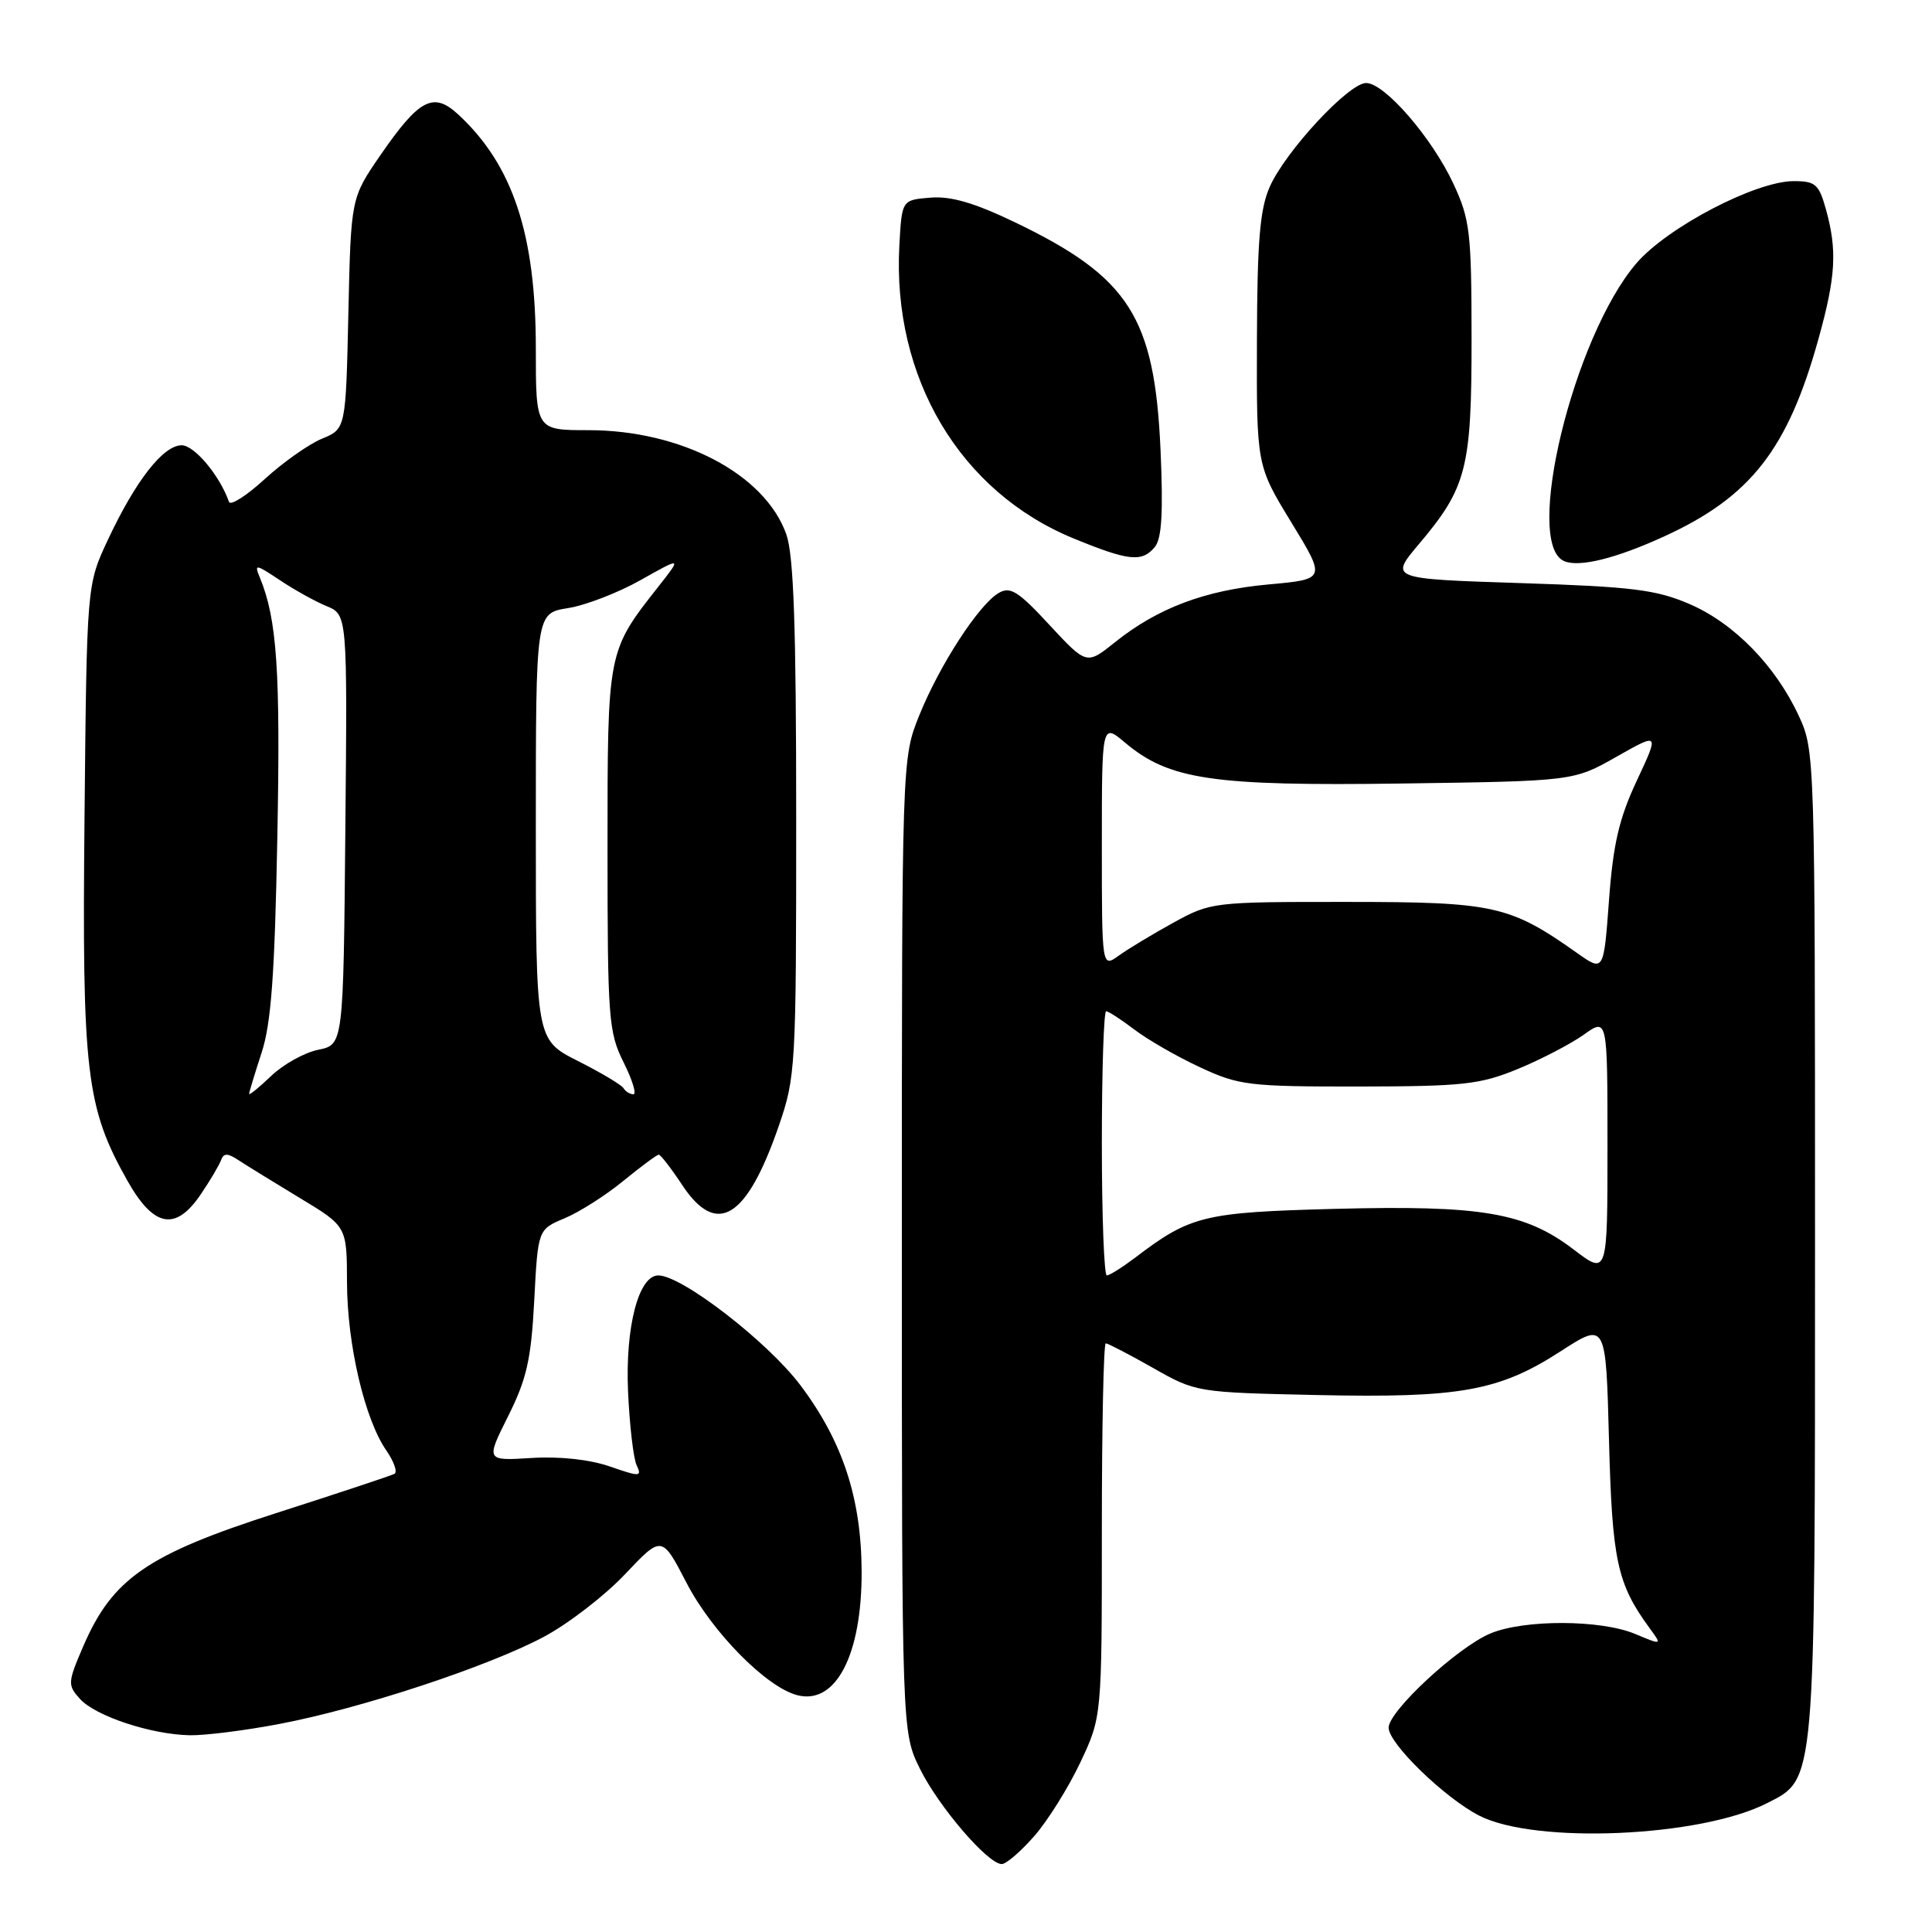 <?xml version="1.0" encoding="UTF-8" standalone="no"?>
<!DOCTYPE svg PUBLIC "-//W3C//DTD SVG 1.1//EN" "http://www.w3.org/Graphics/SVG/1.1/DTD/svg11.dtd" >
<svg xmlns="http://www.w3.org/2000/svg" xmlns:xlink="http://www.w3.org/1999/xlink" version="1.1" viewBox="0 0 256 256">
 <g >
 <path fill="currentColor"
d=" M 137.02 243.32 C 138.80 241.30 141.55 236.91 143.13 233.57 C 146.00 227.50 146.00 227.50 146.00 202.75 C 146.00 189.14 146.23 178.00 146.52 178.00 C 146.80 178.00 149.61 179.46 152.77 181.25 C 158.47 184.49 158.57 184.50 174.50 184.85 C 193.46 185.26 198.64 184.33 206.83 179.03 C 212.79 175.18 212.79 175.18 213.20 190.84 C 213.62 206.82 214.28 209.86 218.59 215.75 C 220.24 218.00 220.24 218.00 216.65 216.50 C 212.10 214.60 201.98 214.57 197.49 216.44 C 193.15 218.25 184.00 226.73 184.00 228.93 C 184.00 231.03 191.41 238.22 196.00 240.58 C 203.41 244.38 225.30 243.44 234.14 238.93 C 240.62 235.63 240.50 236.97 240.50 164.50 C 240.50 100.22 240.48 99.45 238.36 94.88 C 235.29 88.23 229.76 82.57 223.85 80.03 C 219.44 78.13 216.25 77.74 201.42 77.26 C 184.13 76.70 184.13 76.70 188.01 72.10 C 194.36 64.58 195.00 62.05 194.99 44.78 C 194.98 30.77 194.78 29.07 192.59 24.36 C 189.74 18.24 183.47 11.00 181.02 11.00 C 178.72 11.00 170.32 20.05 168.24 24.77 C 166.94 27.72 166.59 31.97 166.55 45.09 C 166.50 61.67 166.50 61.67 171.10 69.21 C 175.71 76.75 175.71 76.75 168.10 77.44 C 159.68 78.20 153.41 80.56 147.74 85.10 C 143.98 88.11 143.98 88.11 139.06 82.81 C 134.91 78.32 133.86 77.67 132.32 78.58 C 129.69 80.13 124.50 88.12 121.82 94.76 C 119.50 100.50 119.50 100.50 119.50 165.00 C 119.50 229.50 119.50 229.50 121.89 234.36 C 124.37 239.39 130.90 247.00 132.74 247.00 C 133.32 247.00 135.25 245.34 137.02 243.32 Z  M 37.03 228.43 C 47.81 226.39 64.64 220.84 72.06 216.89 C 75.30 215.16 80.14 211.43 82.82 208.59 C 87.70 203.43 87.70 203.43 90.97 209.74 C 94.37 216.29 101.59 223.61 105.68 224.63 C 110.77 225.91 114.21 219.25 114.17 208.22 C 114.13 198.51 111.65 190.98 106.05 183.54 C 101.71 177.78 90.35 169.00 87.23 169.00 C 84.62 169.00 82.84 175.82 83.22 184.38 C 83.42 188.85 83.93 193.25 84.36 194.16 C 85.08 195.69 84.81 195.70 80.82 194.32 C 78.15 193.39 74.18 192.96 70.44 193.19 C 64.37 193.57 64.37 193.57 67.33 187.65 C 69.79 182.73 70.38 180.14 70.79 172.32 C 71.28 162.91 71.28 162.91 74.81 161.43 C 76.76 160.62 80.26 158.39 82.59 156.48 C 84.93 154.57 87.04 153.00 87.29 153.00 C 87.53 153.00 88.93 154.80 90.38 157.00 C 94.97 163.94 98.93 161.53 103.19 149.20 C 105.43 142.71 105.50 141.44 105.50 108.50 C 105.50 83.00 105.17 73.57 104.19 70.80 C 101.36 62.83 90.29 57.00 77.96 57.00 C 71.00 57.00 71.00 57.00 71.00 46.18 C 71.00 31.04 67.96 21.86 60.71 15.16 C 57.42 12.12 55.55 13.10 50.40 20.57 C 46.50 26.24 46.50 26.24 46.16 41.53 C 45.82 56.83 45.82 56.83 42.66 58.13 C 40.92 58.85 37.52 61.25 35.09 63.47 C 32.67 65.69 30.53 67.05 30.34 66.50 C 29.13 63.03 25.76 59.00 24.07 59.00 C 21.63 59.00 17.95 63.72 14.29 71.54 C 11.50 77.50 11.50 77.50 11.20 108.27 C 10.86 142.18 11.40 146.74 16.91 156.50 C 20.40 162.67 23.29 163.18 26.64 158.20 C 27.87 156.39 29.06 154.36 29.30 153.70 C 29.64 152.77 30.17 152.78 31.62 153.74 C 32.65 154.42 36.30 156.67 39.73 158.74 C 45.96 162.50 45.96 162.50 45.98 169.93 C 46.00 178.14 48.32 188.04 51.18 192.18 C 52.20 193.65 52.69 195.05 52.27 195.29 C 51.85 195.52 44.78 197.87 36.57 200.50 C 19.53 205.97 14.90 209.17 11.04 218.12 C 8.96 222.95 8.94 223.28 10.60 225.12 C 12.67 227.40 20.02 229.83 25.14 229.93 C 27.14 229.97 32.49 229.30 37.03 228.43 Z  M 220.55 71.06 C 231.99 65.82 236.91 59.51 240.97 44.86 C 243.26 36.62 243.45 33.17 241.95 27.75 C 241.02 24.41 240.56 24.00 237.67 24.00 C 232.63 24.00 220.90 30.13 216.82 34.90 C 208.46 44.67 201.83 72.10 207.28 74.36 C 209.30 75.20 214.16 73.99 220.55 71.06 Z  M 153.02 72.48 C 153.94 71.37 154.14 67.91 153.78 59.69 C 153.00 42.03 149.64 36.75 134.54 29.48 C 129.11 26.87 125.99 25.96 123.27 26.19 C 119.50 26.50 119.50 26.50 119.17 32.50 C 118.21 50.05 127.21 65.19 142.29 71.36 C 149.59 74.35 151.32 74.53 153.02 72.48 Z  M 146.00 151.50 C 146.00 141.88 146.26 134.00 146.57 134.00 C 146.88 134.00 148.57 135.10 150.32 136.43 C 152.08 137.77 155.99 140.02 159.01 141.42 C 164.16 143.82 165.46 143.98 180.00 143.97 C 193.88 143.95 196.09 143.71 201.11 141.65 C 204.19 140.38 208.13 138.33 209.86 137.10 C 213.00 134.86 213.00 134.86 213.00 151.93 C 213.00 168.99 213.00 168.99 208.52 165.57 C 202.10 160.66 196.32 159.68 176.92 160.18 C 159.50 160.64 157.75 161.06 150.41 166.65 C 148.70 167.94 147.02 169.00 146.66 169.00 C 146.30 169.00 146.00 161.12 146.00 151.50 Z  M 209.00 126.30 C 200.05 119.97 197.98 119.51 178.50 119.51 C 160.73 119.50 160.43 119.54 155.50 122.25 C 152.75 123.76 149.49 125.73 148.25 126.62 C 146.00 128.24 146.00 128.24 146.00 112.03 C 146.00 95.82 146.00 95.82 149.07 98.40 C 154.91 103.32 160.64 104.17 185.74 103.82 C 208.50 103.50 208.50 103.50 214.18 100.28 C 219.87 97.06 219.87 97.06 216.89 103.43 C 214.54 108.44 213.75 111.83 213.20 119.29 C 212.50 128.77 212.50 128.77 209.00 126.30 Z  M 33.01 144.94 C 33.02 144.70 33.76 142.25 34.66 139.50 C 35.93 135.64 36.41 129.12 36.75 110.85 C 37.17 88.92 36.71 82.04 34.43 76.53 C 33.67 74.70 33.85 74.72 37.06 76.86 C 38.95 78.13 41.74 79.68 43.26 80.31 C 46.03 81.45 46.03 81.45 45.76 109.93 C 45.50 138.42 45.50 138.42 42.17 139.10 C 40.34 139.47 37.52 141.04 35.92 142.58 C 34.31 144.12 33.00 145.18 33.01 144.94 Z  M 82.62 144.19 C 82.35 143.75 79.62 142.12 76.56 140.58 C 71.00 137.76 71.00 137.76 71.00 109.51 C 71.00 81.26 71.00 81.26 75.25 80.58 C 77.59 80.21 81.94 78.53 84.91 76.85 C 90.33 73.80 90.33 73.80 87.30 77.65 C 80.45 86.36 80.50 86.12 80.50 112.50 C 80.50 134.97 80.64 136.77 82.62 140.75 C 83.79 143.09 84.38 145.00 83.93 145.00 C 83.49 145.00 82.89 144.64 82.62 144.19 Z "/>
</g>
</svg>
